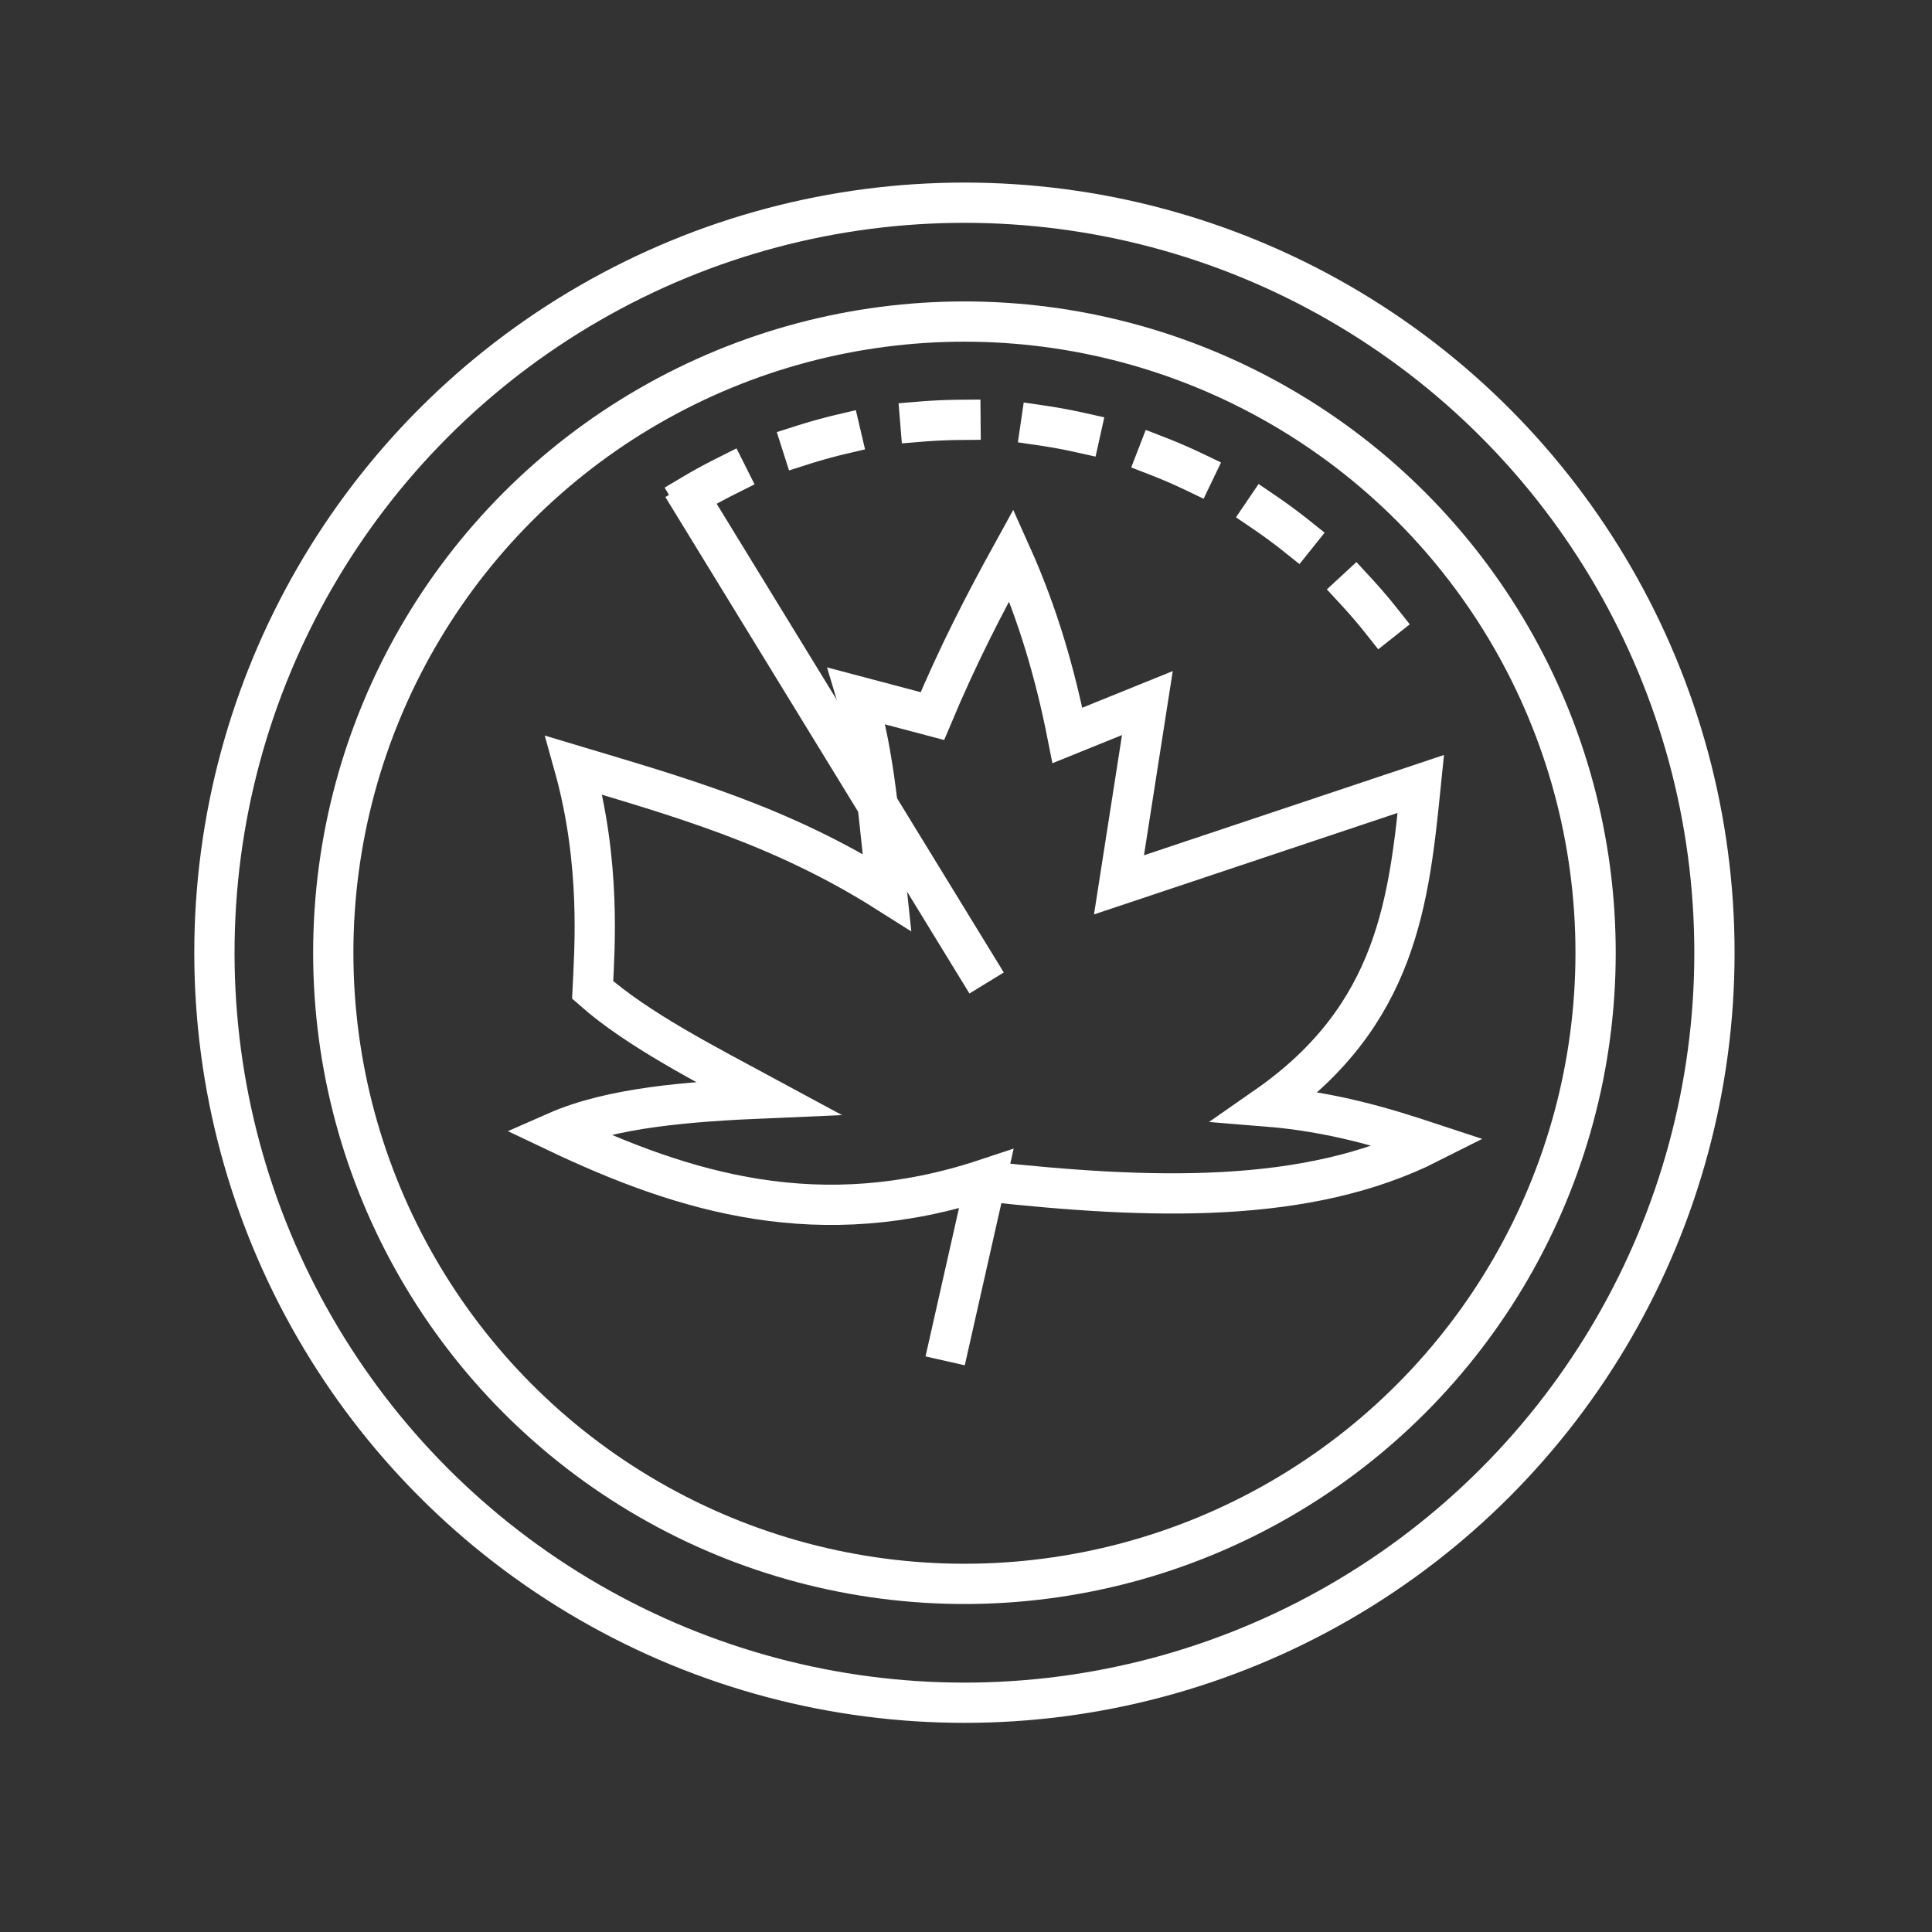 <?xml version="1.0" encoding="UTF-8" standalone="no"?>
<svg
   xmlns:dc="http://purl.org/dc/elements/1.1/"
   xmlns:cc="http://creativecommons.org/ns#"
   xmlns:rdf="http://www.w3.org/1999/02/22-rdf-syntax-ns#"
   xmlns:svg="http://www.w3.org/2000/svg"
   xmlns="http://www.w3.org/2000/svg"
   xmlns:sodipodi="http://sodipodi.sourceforge.net/DTD/sodipodi-0.dtd"
   xmlns:inkscape="http://www.inkscape.org/namespaces/inkscape"
   viewBox="0 0 48 48"
   version="1.1"
   id="svg8"
   sodipodi:docname="template.svg"
   inkscape:version="1.0.1 (3bc2e813f5, 2020-09-07)">
  <rect x="0" y="0" width="48" height="48" fill="#333333" stroke="none"/>
  <sodipodi:namedview
     pagecolor="#595959"
     bordercolor="#666666"
     borderopacity="1"
     objecttolerance="10"
     gridtolerance="10"
     guidetolerance="10"
     inkscape:pageopacity="0"
     inkscape:pageshadow="2"
     inkscape:window-width="3840"
     inkscape:window-height="2098"
     id="namedview10"
     showgrid="false"
     showguides="true"
     inkscape:guide-bbox="true"
     inkscape:zoom="1.6491"
     inkscape:cx="21.168204"
     inkscape:cy="24.043217"
     inkscape:window-x="0"
     inkscape:window-y="25"
     inkscape:window-maximized="1"
     inkscape:current-layer="svg8"
     inkscape:document-rotation="0" />
  <defs
     id="defs4">
    <style
       id="style2">.a{fill:none;stroke:#fff;stroke-linecap:round;stroke-linejoin:round;}</style>
  </defs>
  <path
     style="fill:none;stroke:#ffffff;stroke-width:1px;stroke-linecap:butt;stroke-linejoin:miter;stroke-opacity:1"
     d="m 23.482,33.81 1.02,-4.52 c -4.12,1.368 -7.482,0.354 -10.682,-1.169 1.38,-0.607 3.287,-0.755 5.266,-0.839 -1.552,-0.838 -3.243,-1.699 -4.362,-2.688 0.047,-0.994 0.215,-3.149 -0.464,-5.579 2.567,0.771 5.129,1.478 7.773,3.15 -0.181,-1.663 -0.291,-3.368 -0.747,-4.871 l 1.879,0.497 c 0.651,-1.552 1.306,-2.81 1.963,-4.003 0.671,1.495 1.096,2.989 1.392,4.484 l 1.986,-0.804 c -0.217,1.383 -0.463,2.967 -0.705,4.516 l 7.499,-2.507 c -0.292,2.869 -0.572,5.741 -3.833,8.012 1.657,0.134 2.949,0.538 4.058,0.904 -3.055,1.545 -6.97,1.402 -11.041,0.956"
     id="path7682"
     sodipodi:nodetypes="ccccccccccccccccc" />
  <circle
     style="fill:none;fill-opacity:1;stroke:#ffffff;stroke-width:1;stroke-linecap:round;stroke-linejoin:round;stroke-miterlimit:4;stroke-dasharray:none;stroke-opacity:1"
     id="path7684"
     cx="23.961"
     cy="23.67"
     r="18.634" />
  <circle
     style="fill:none;fill-opacity:1;stroke:#ffffff;stroke-width:1;stroke-linecap:round;stroke-linejoin:round;stroke-miterlimit:4;stroke-dasharray:none;stroke-opacity:1"
     id="path7684-6"
     cx="23.961"
     cy="23.67"
     r="15.681" />
  <path
     style="fill:none;stroke:#ffffff;stroke-width:1px;stroke-linecap:butt;stroke-linejoin:miter;stroke-opacity:1"
     d="M 24.512,24.422 16.957,12.088"
     id="path7701" />
  <path
     style="fill:none;fill-opacity:1;stroke:#ffffff;stroke-width:1;stroke-linecap:square;stroke-linejoin:round;stroke-miterlimit:4;stroke-dasharray:1,2;stroke-opacity:1;stroke-dashoffset:0"
     id="path7684-6-8"
     sodipodi:type="arc"
     sodipodi:cx="23.960999"
     sodipodi:cy="23.669788"
     sodipodi:rx="13.238823"
     sodipodi:ry="13.238823"
     sodipodi:start="4.1762115"
     sodipodi:end="5.6700884"
     sodipodi:arc-type="arc"
     d="m 17.198,12.289 a 13.239,13.239 0 0 1 17.591,3.763"
     sodipodi:open="true" />
</svg>
